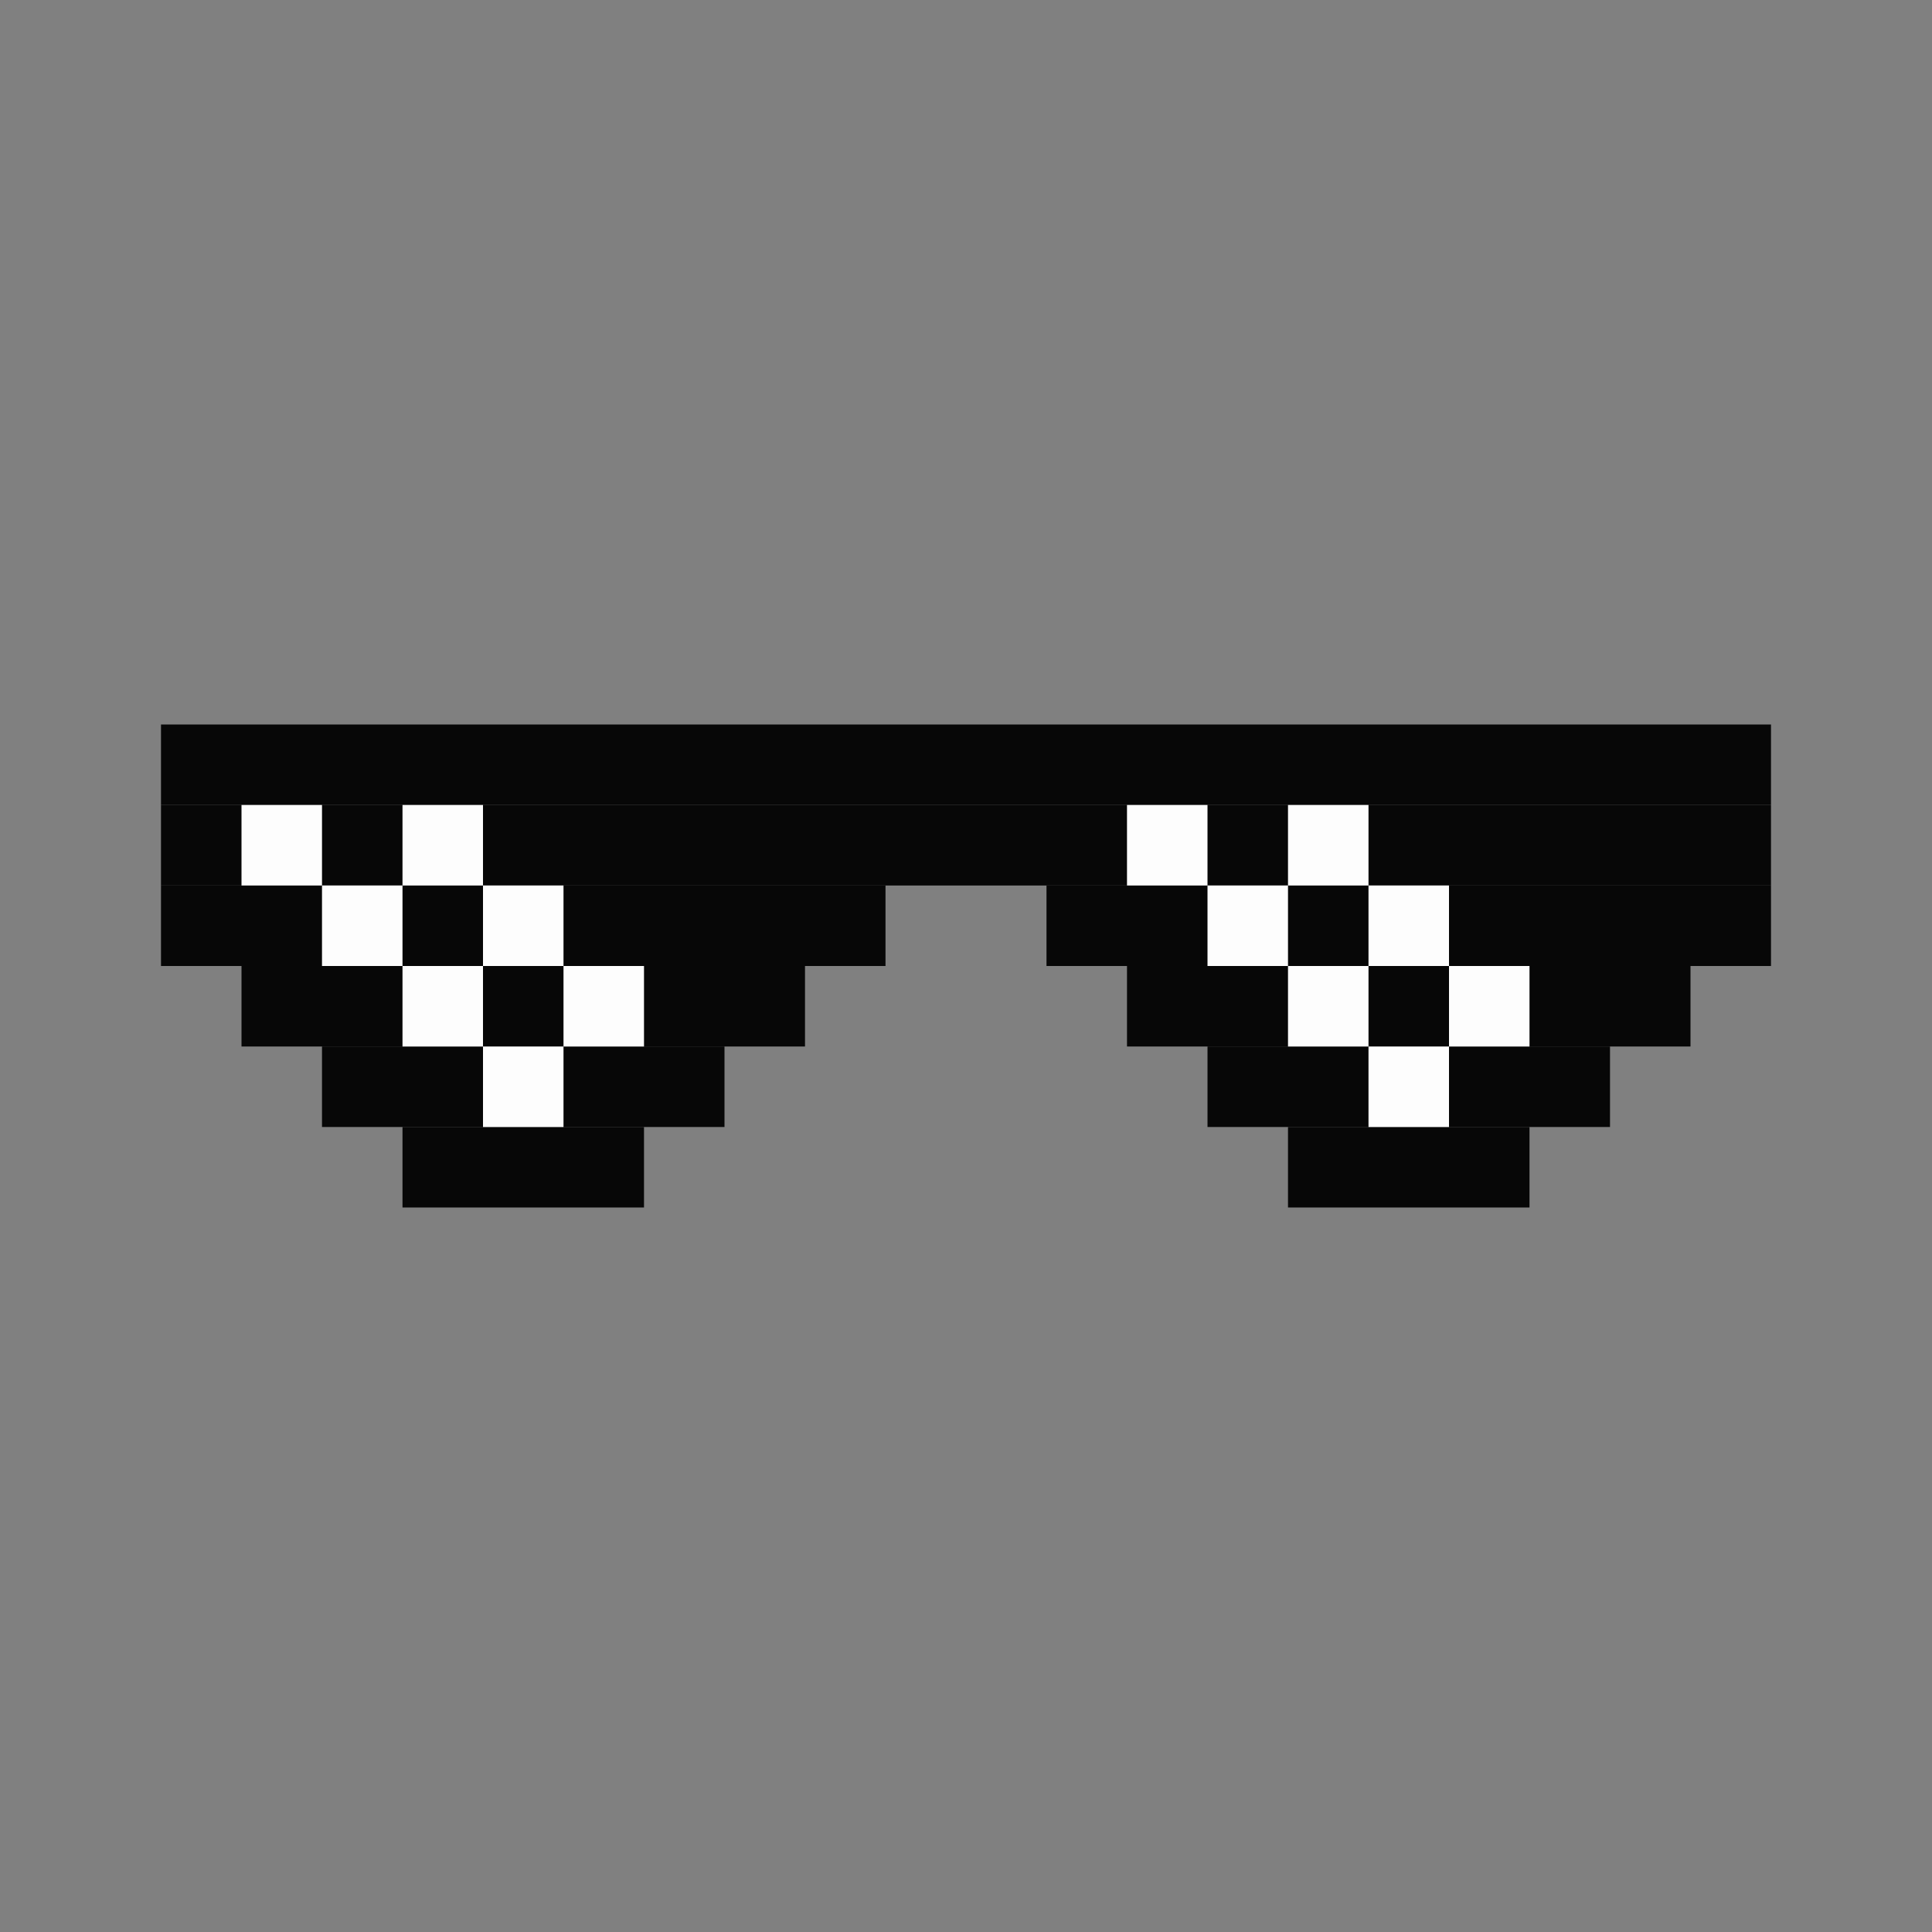 <svg width="24" height="24" viewBox="0 0 24 24" fill="none" xmlns="http://www.w3.org/2000/svg">
<rect x="0" y="0" width="24" height="24" fill="#808080" stroke="none"/>
<rect x="2" y="10" width="20" height="1" fill="#070707"/>
<rect x="2" y="9" width="20" height="1" fill="#070707"/>
<rect x="2" y="11" width="9" height="1" fill="#070707"/>
<rect x="3" y="12" width="7" height="1" fill="#070707"/>
<rect x="4" y="13" width="5" height="1" fill="#070707"/>
<rect x="5" y="14" width="3" height="1" fill="#070707"/>
<rect x="16" y="14" width="3" height="1" fill="#070707"/>
<rect x="15" y="13" width="5" height="1" fill="#070707"/>
<rect x="14" y="12" width="7" height="1" fill="#070707"/>
<rect x="13" y="11" width="9" height="1" fill="#070707"/>
<rect x="4" y="11" width="1" height="1" fill="#FDFDFD"/>
<rect x="3" y="10" width="1" height="1" fill="#FDFDFD"/>
<rect x="14" y="10" width="1" height="1" fill="#FDFDFD"/>
<rect x="5" y="10" width="1" height="1" fill="#FDFDFD"/>
<rect x="16" y="10" width="1" height="1" fill="#FDFDFD"/>
<rect x="15" y="11" width="1" height="1" fill="#FDFDFD"/>
<rect x="5" y="12" width="1" height="1" fill="#FDFDFD"/>
<rect x="6" y="13" width="1" height="1" fill="#FDFDFD"/>
<rect x="17" y="13" width="1" height="1" fill="#FDFDFD"/>
<rect x="16" y="12" width="1" height="1" fill="#FDFDFD"/>
<rect x="6" y="11" width="1" height="1" fill="#FDFDFD"/>
<rect x="17" y="11" width="1" height="1" fill="#FDFDFD"/>
<rect x="7" y="12" width="1" height="1" fill="#FDFDFD"/>
<rect x="18" y="12" width="1" height="1" fill="#FDFDFD"/>
</svg>
